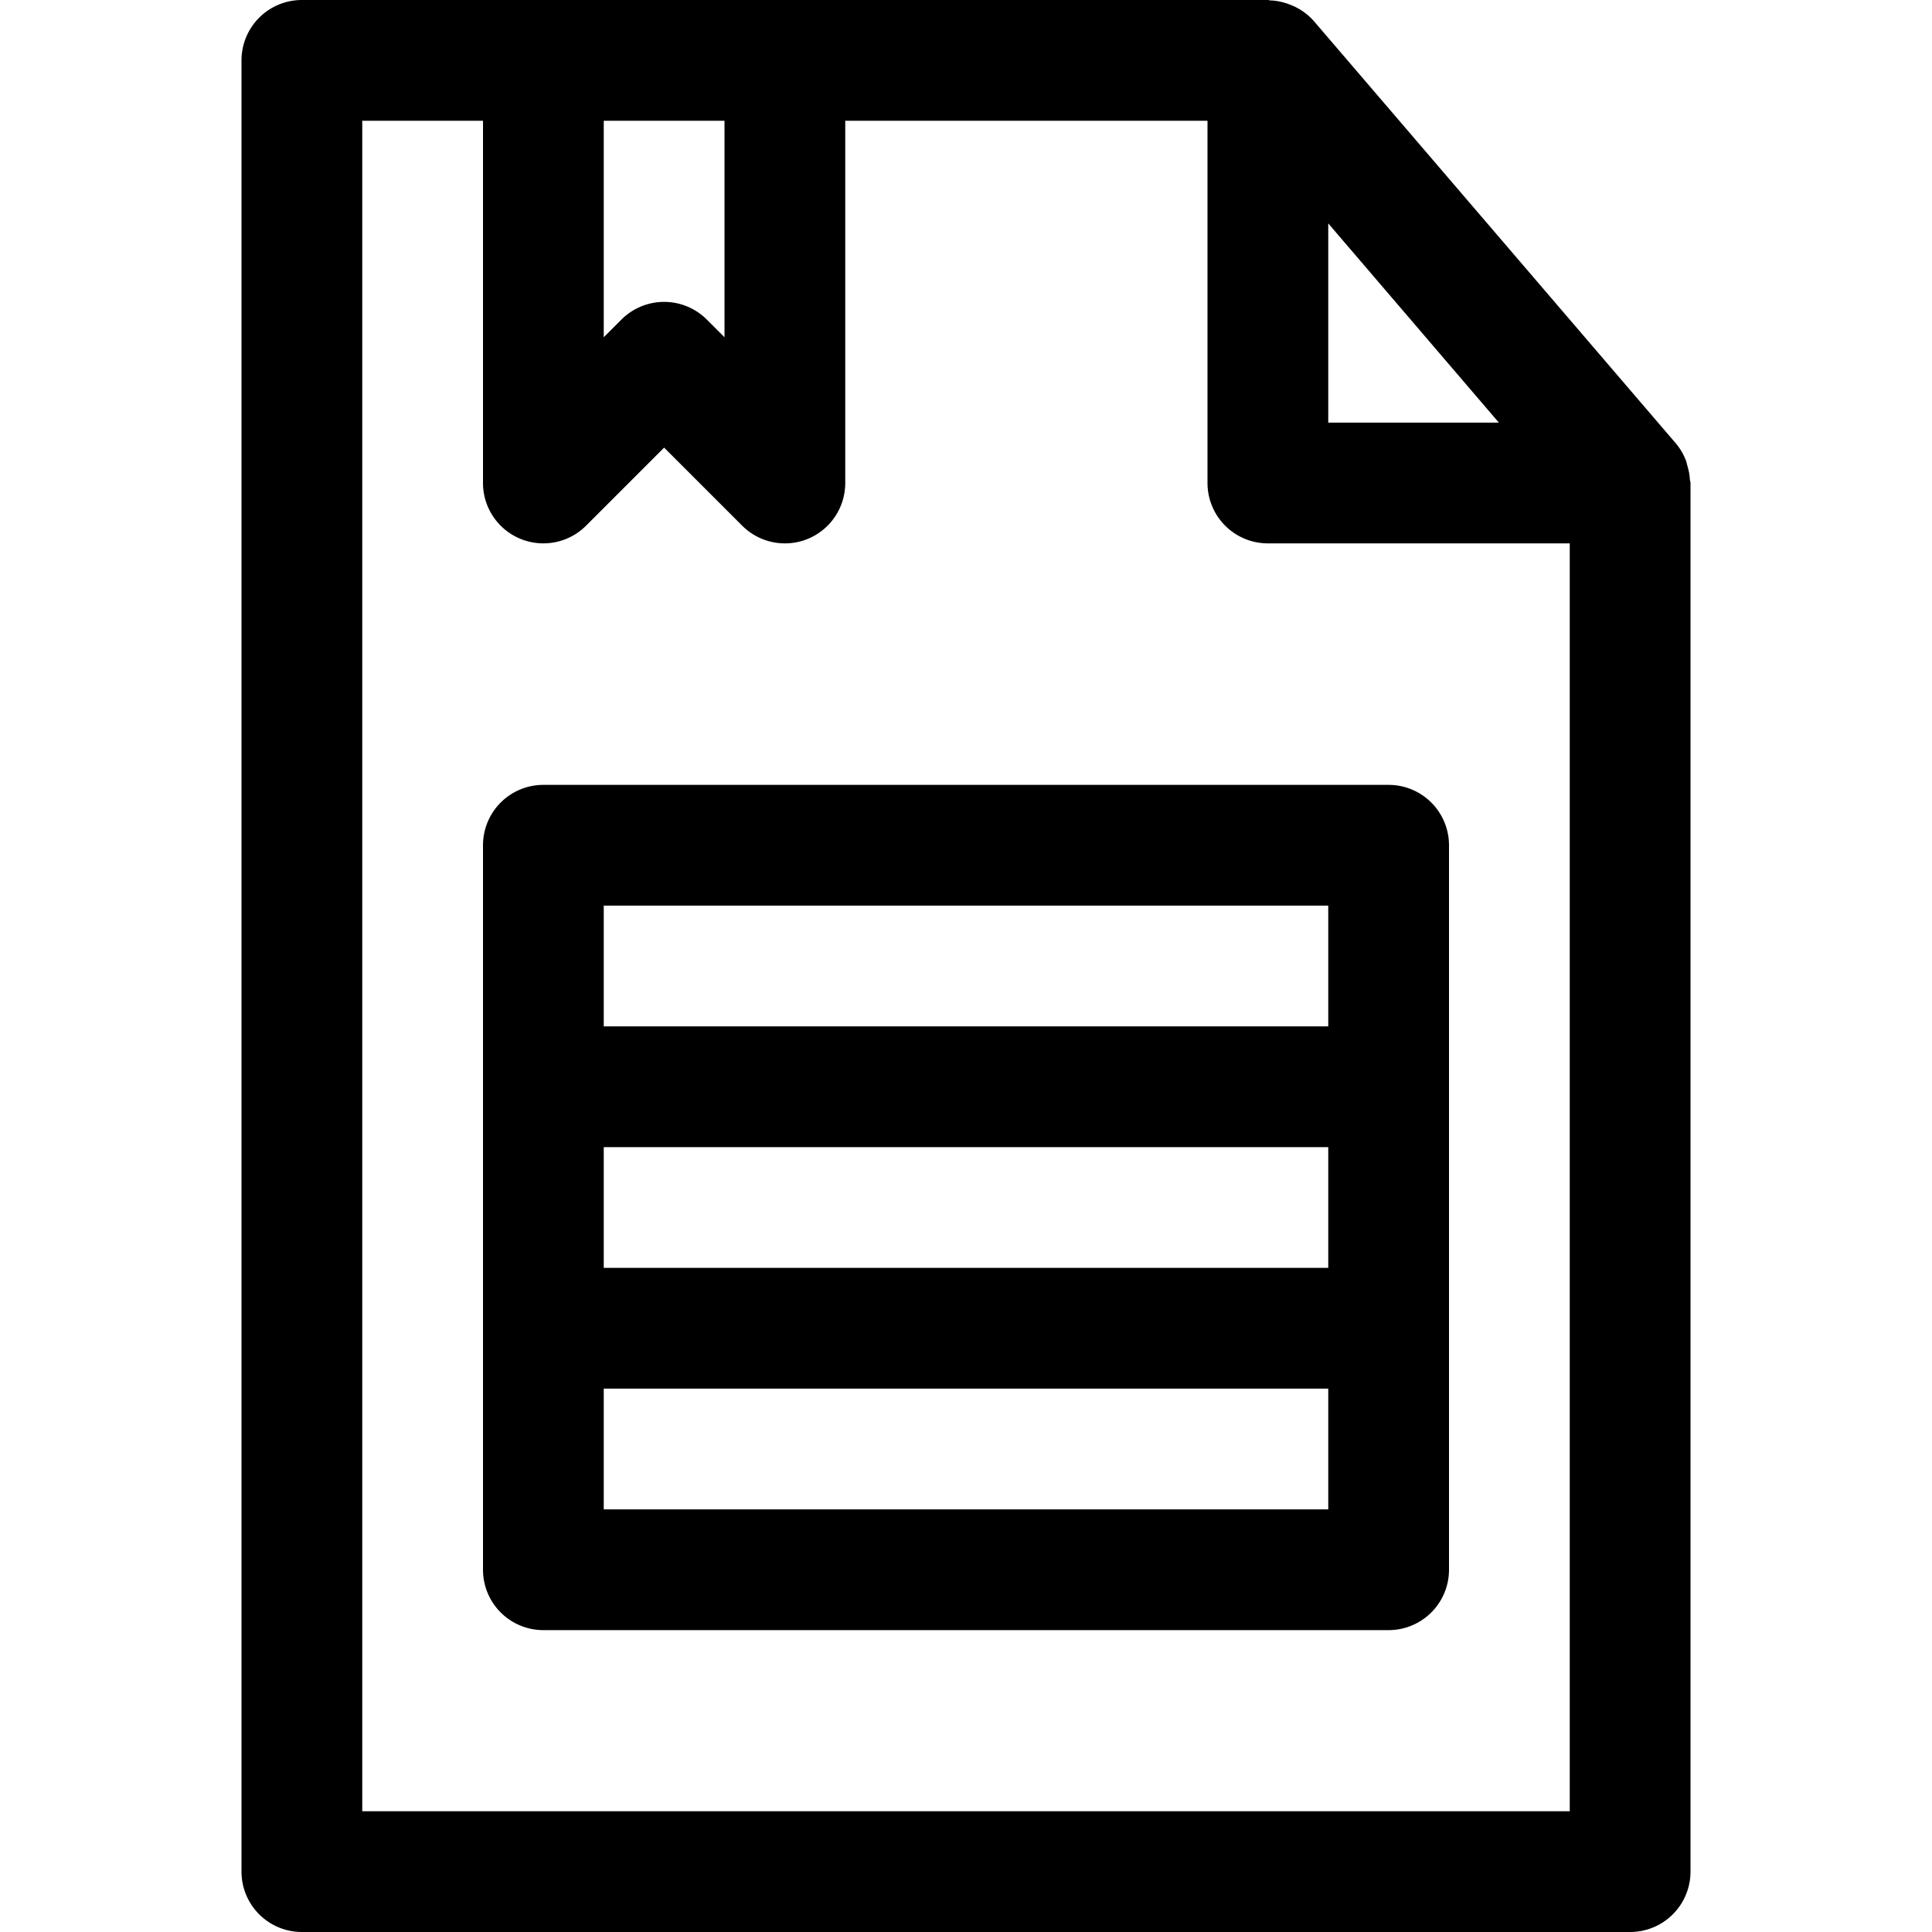<svg xmlns="http://www.w3.org/2000/svg" viewBox="0 0 32 32" x="0px" y="0px"><title>File Text_32</title><g data-name="File Text"><path d="M27.99,7.944a.967.967,0,0,0-.039-.22c-.01-.032-.015-.065-.028-.1a.994.994,0,0,0-.164-.278l-6-7a1,1,0,0,0-.306-.232c-.03-.015-.06-.026-.091-.039a1,1,0,0,0-.311-.068C21.033.01,21.018,0,21,0H5A1,1,0,0,0,4,1V31a1,1,0,0,0,1,1H27a1,1,0,0,0,1-1V8C28,7.981,27.991,7.963,27.99,7.944ZM22,3.7,24.826,7H22ZM12,2V5.586l-.293-.293a1,1,0,0,0-1.414,0L10,5.586V2ZM6,30V2H8V8a1,1,0,0,0,1.707.707L11,7.414l1.293,1.293A1,1,0,0,0,13,9a.987.987,0,0,0,.383-.076A1,1,0,0,0,14,8V2h6V8a1,1,0,0,0,1,1h5V30Z"></path><path d="M23,13H9a1,1,0,0,0-1,1V26a1,1,0,0,0,1,1H23a1,1,0,0,0,1-1V14A1,1,0,0,0,23,13Zm-1,2v2H10V15Zm0,4v2H10V19ZM10,25V23H22v2Z"></path></g></svg>